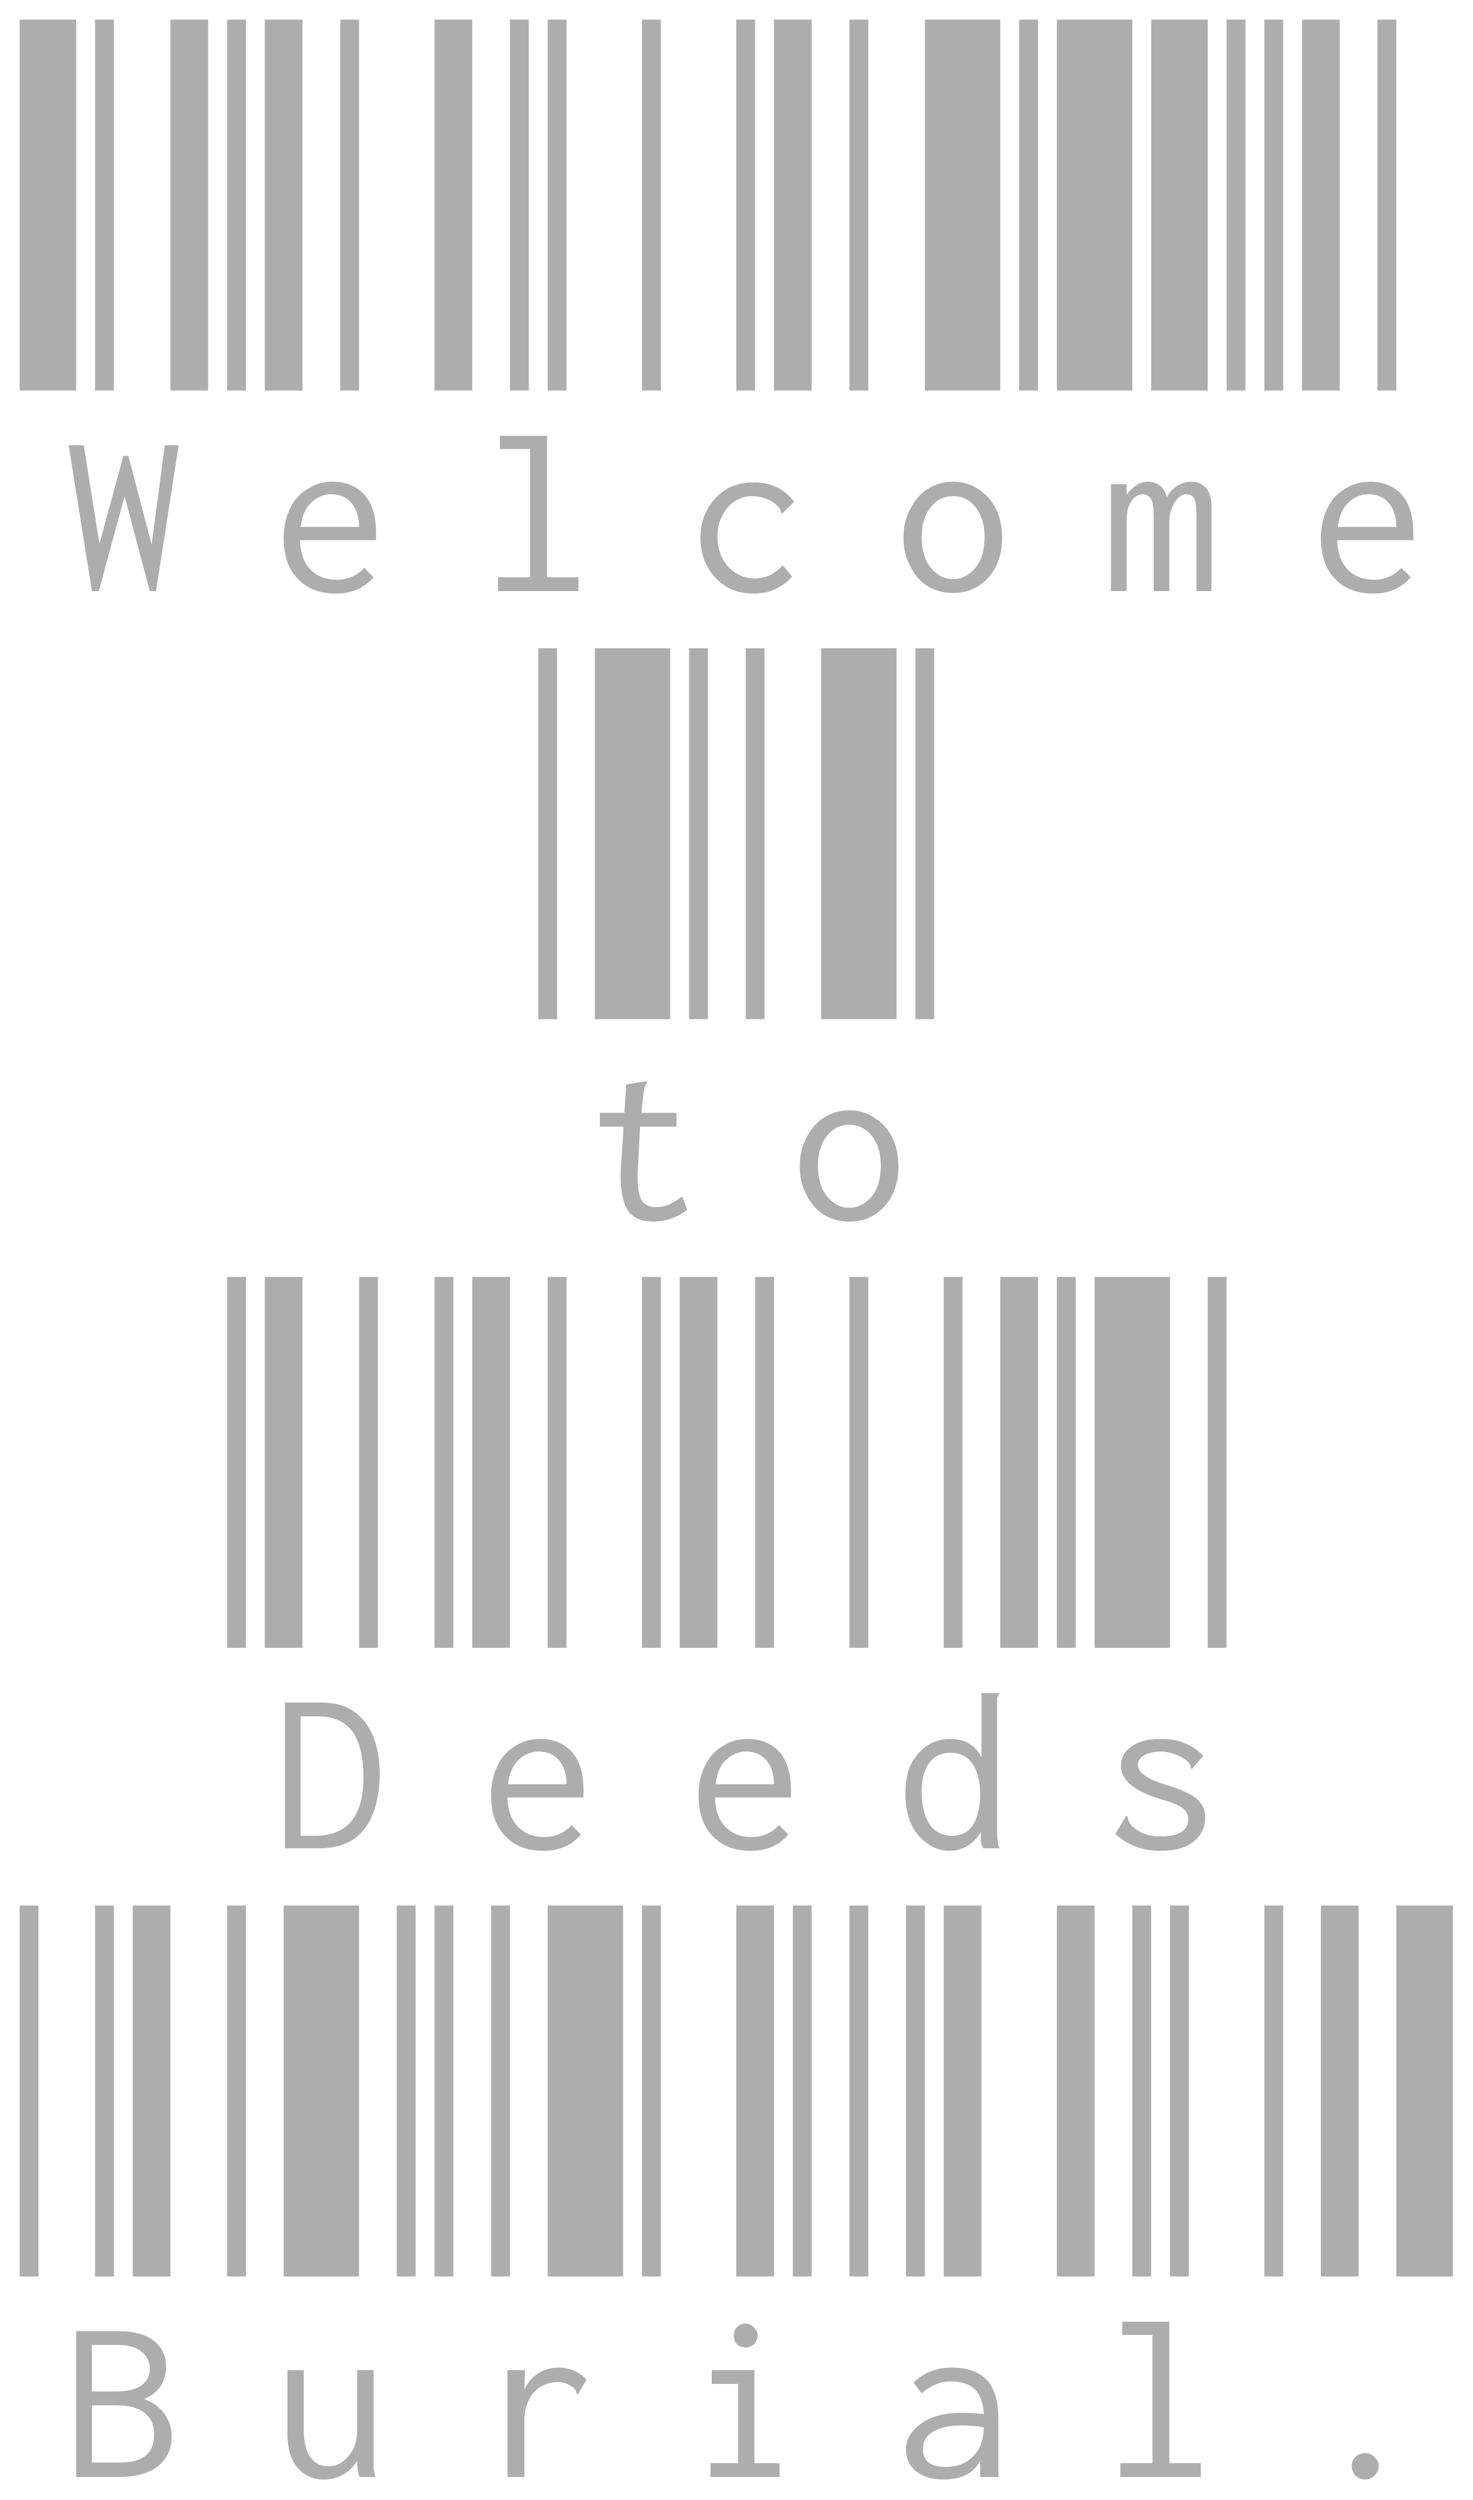 <svg width="300" height="509" viewBox="0 0 300 509" fill="none" xmlns="http://www.w3.org/2000/svg">
<g filter="url(#filter0_d_28_155)">
<path d="M4 75.52V1.52588e-05H15.52V75.52H4ZM19.36 75.52V1.52588e-05H23.2V75.52H19.36ZM34.72 75.52V1.52588e-05H42.4V75.52H34.72ZM13.984 86.656H17.056L20.256 106.752L25.12 88.832H26.144L30.88 106.88L33.568 86.656H36.384L31.776 116.352H30.496L25.376 97.024L20.128 116.352H18.72L13.984 86.656ZM46.25 75.52V1.52588e-05H50.09V75.52H46.25ZM53.93 75.52V1.52588e-05H61.61V75.52H53.93ZM69.29 75.52V1.52588e-05H73.13V75.52H69.29ZM68.394 116.864C65.151 116.864 62.591 115.883 60.714 113.92C58.751 111.957 57.77 109.184 57.77 105.6C57.77 103.211 58.239 101.12 59.178 99.328C60.031 97.621 61.226 96.341 62.762 95.488C64.213 94.549 65.877 94.08 67.754 94.08C70.399 94.08 72.533 94.933 74.154 96.64C75.775 98.432 76.586 101.035 76.586 104.448C76.586 104.789 76.586 105.301 76.586 105.984H61.098C61.183 108.629 61.909 110.635 63.274 112C64.639 113.365 66.389 114.048 68.522 114.048C70.826 114.048 72.703 113.237 74.154 111.616L76.074 113.536C74.197 115.755 71.637 116.864 68.394 116.864ZM73.13 103.296C73.13 101.248 72.618 99.627 71.594 98.432C70.57 97.237 69.205 96.64 67.498 96.64C65.962 96.64 64.597 97.195 63.402 98.304C62.207 99.413 61.482 101.077 61.226 103.296H73.13ZM88.5 75.52V1.52588e-05H96.18V75.52H88.5ZM103.86 75.52V1.52588e-05H107.7V75.52H103.86ZM111.54 75.52V1.52588e-05H115.38V75.52H111.54ZM101.428 113.536H107.956V87.424H101.812V84.736H111.412V113.536H117.812V116.352H101.428V113.536ZM130.75 75.52V1.52588e-05H134.59V75.52H130.75ZM149.95 75.52V1.52588e-05H153.79V75.52H149.95ZM157.63 75.52V1.52588e-05H165.31V75.52H157.63ZM153.534 116.864C151.401 116.864 149.523 116.395 147.902 115.456C146.281 114.432 145.001 113.067 144.062 111.36C143.123 109.653 142.654 107.691 142.654 105.472C142.654 103.339 143.123 101.419 144.062 99.712C145.001 98.005 146.281 96.64 147.902 95.616C149.523 94.677 151.401 94.208 153.534 94.208C155.241 94.208 156.819 94.549 158.27 95.232C159.635 95.915 160.787 96.896 161.726 98.176L159.55 100.352L159.294 100.608L159.038 100.352C159.038 100.096 158.953 99.84 158.782 99.584C158.697 99.413 158.483 99.157 158.142 98.816C157.459 98.219 156.734 97.792 155.966 97.536C155.113 97.195 154.174 97.024 153.15 97.024C151.87 97.024 150.718 97.365 149.694 98.048C148.585 98.731 147.731 99.712 147.134 100.992C146.451 102.187 146.11 103.595 146.11 105.216C146.11 106.837 146.451 108.331 147.134 109.696C147.817 110.976 148.713 111.957 149.822 112.64C151.017 113.408 152.297 113.792 153.662 113.792C155.881 113.792 157.801 112.896 159.422 111.104L161.342 113.408C159.209 115.712 156.606 116.864 153.534 116.864ZM173 75.52V1.52588e-05H176.84V75.52H173ZM188.36 75.52V1.52588e-05H203.72V75.52H188.36ZM207.56 75.52V1.52588e-05H211.4V75.52H207.56ZM194.12 116.736C192.157 116.736 190.408 116.267 188.872 115.328C187.421 114.389 186.269 113.067 185.416 111.36C184.477 109.653 184.008 107.691 184.008 105.472C184.008 103.253 184.477 101.291 185.416 99.584C186.269 97.877 187.421 96.555 188.872 95.616C190.408 94.592 192.157 94.08 194.12 94.08C196.083 94.08 197.789 94.592 199.24 95.616C200.776 96.555 201.971 97.877 202.824 99.584C203.677 101.291 204.104 103.253 204.104 105.472C204.104 107.691 203.677 109.653 202.824 111.36C201.971 113.067 200.776 114.389 199.24 115.328C197.789 116.267 196.083 116.736 194.12 116.736ZM194.12 113.92C195.315 113.92 196.424 113.536 197.448 112.768C198.387 112.085 199.155 111.104 199.752 109.824C200.264 108.459 200.52 106.965 200.52 105.344C200.52 102.869 199.923 100.864 198.728 99.328C197.533 97.792 195.997 97.024 194.12 97.024C192.243 97.024 190.707 97.792 189.512 99.328C188.317 100.864 187.72 102.869 187.72 105.344C187.72 106.965 187.976 108.459 188.488 109.824C189.085 111.104 189.853 112.085 190.792 112.768C191.731 113.536 192.84 113.92 194.12 113.92ZM215.25 75.52V1.52588e-05H230.61V75.52H215.25ZM234.45 75.52V1.52588e-05H245.97V75.52H234.45ZM249.81 75.52V1.52588e-05H253.65V75.52H249.81ZM226.258 94.592H229.458V96.768C229.97 96 230.61 95.36 231.378 94.848C232.146 94.336 232.957 94.08 233.81 94.08C234.749 94.08 235.602 94.379 236.37 94.976C237.053 95.573 237.479 96.341 237.65 97.28C238.077 96.341 238.759 95.573 239.698 94.976C240.551 94.379 241.533 94.08 242.642 94.08C244.007 94.08 245.074 94.592 245.842 95.616C246.525 96.64 246.823 98.005 246.738 99.712V116.352H243.666V100.992C243.666 99.115 243.495 97.92 243.154 97.408C242.813 96.896 242.301 96.64 241.618 96.64C241.021 96.64 240.466 96.896 239.954 97.408C239.442 97.92 239.015 98.603 238.674 99.456C238.333 100.309 238.162 101.163 238.162 102.016V116.352H234.962V101.248C234.962 99.456 234.791 98.261 234.45 97.664C234.109 96.981 233.469 96.64 232.53 96.64C232.103 96.64 231.634 96.853 231.122 97.28C230.61 97.707 230.183 98.347 229.842 99.2C229.586 99.968 229.458 100.864 229.458 101.888V116.352H226.258V94.592ZM257.5 75.52V1.52588e-05H261.34V75.52H257.5ZM265.18 75.52V1.52588e-05H272.86V75.52H265.18ZM280.54 75.52V1.52588e-05H284.38V75.52H280.54ZM279.644 116.864C276.401 116.864 273.841 115.883 271.964 113.92C270.001 111.957 269.02 109.184 269.02 105.6C269.02 103.211 269.489 101.12 270.428 99.328C271.281 97.621 272.476 96.341 274.012 95.488C275.463 94.549 277.127 94.08 279.004 94.08C281.649 94.08 283.783 94.933 285.404 96.64C287.025 98.432 287.836 101.035 287.836 104.448C287.836 104.789 287.836 105.301 287.836 105.984H272.348C272.433 108.629 273.159 110.635 274.524 112C275.889 113.365 277.639 114.048 279.772 114.048C282.076 114.048 283.953 113.237 285.404 111.616L287.324 113.536C285.447 115.755 282.887 116.864 279.644 116.864ZM284.38 103.296C284.38 101.248 283.868 99.627 282.844 98.432C281.82 97.237 280.455 96.64 278.748 96.64C277.212 96.64 275.847 97.195 274.652 98.304C273.457 99.413 272.732 101.077 272.476 103.296H284.38ZM109.625 203.52V128H113.465V203.52H109.625ZM121.145 203.52V128H136.505V203.52H121.145ZM140.345 203.52V128H144.185V203.52H140.345ZM139.961 242.304C137.913 243.925 135.609 244.736 133.049 244.736C130.66 244.736 128.953 244.011 127.929 242.56C126.905 241.024 126.393 238.635 126.393 235.392C126.393 234.795 126.436 233.856 126.521 232.576L127.033 225.408H122.169V222.592H127.161L127.545 216.832L131.257 216.192H131.769V216.448C131.598 216.704 131.47 216.96 131.385 217.216C131.214 217.472 131.129 217.813 131.129 218.24L130.617 222.592H137.785V225.408H130.361L129.977 232.832C129.892 234.112 129.849 234.923 129.849 235.264C129.849 237.824 130.148 239.573 130.745 240.512C131.342 241.365 132.281 241.792 133.561 241.792C134.5 241.792 135.396 241.621 136.249 241.28C137.017 240.939 137.913 240.384 138.937 239.616L139.961 242.304ZM151.875 203.52V128H155.715V203.52H151.875ZM167.235 203.52V128H182.595V203.52H167.235ZM186.435 203.52V128H190.275V203.52H186.435ZM172.995 244.736C171.032 244.736 169.283 244.267 167.747 243.328C166.296 242.389 165.144 241.067 164.291 239.36C163.352 237.653 162.883 235.691 162.883 233.472C162.883 231.253 163.352 229.291 164.291 227.584C165.144 225.877 166.296 224.555 167.747 223.616C169.283 222.592 171.032 222.08 172.995 222.08C174.958 222.08 176.664 222.592 178.115 223.616C179.651 224.555 180.846 225.877 181.699 227.584C182.552 229.291 182.979 231.253 182.979 233.472C182.979 235.691 182.552 237.653 181.699 239.36C180.846 241.067 179.651 242.389 178.115 243.328C176.664 244.267 174.958 244.736 172.995 244.736ZM172.995 241.92C174.19 241.92 175.299 241.536 176.323 240.768C177.262 240.085 178.03 239.104 178.627 237.824C179.139 236.459 179.395 234.965 179.395 233.344C179.395 230.869 178.798 228.864 177.603 227.328C176.408 225.792 174.872 225.024 172.995 225.024C171.118 225.024 169.582 225.792 168.387 227.328C167.192 228.864 166.595 230.869 166.595 233.344C166.595 234.965 166.851 236.459 167.363 237.824C167.96 239.104 168.728 240.085 169.667 240.768C170.606 241.536 171.715 241.92 172.995 241.92ZM46.25 331.52V256H50.09V331.52H46.25ZM53.93 331.52V256H61.61V331.52H53.93ZM73.13 331.52V256H76.97V331.52H73.13ZM58.026 342.656H64.938C67.413 342.656 69.333 342.997 70.698 343.68C72.149 344.363 73.386 345.387 74.41 346.752C76.373 349.312 77.354 352.939 77.354 357.632C77.183 362.496 76.074 366.165 74.026 368.64C71.978 371.2 68.778 372.437 64.426 372.352H58.026V342.656ZM64.17 369.792C70.741 369.792 74.026 365.824 74.026 357.888C74.026 353.877 73.301 350.805 71.85 348.672C70.314 346.539 67.925 345.472 64.682 345.472H61.226V369.792H64.17ZM88.5 331.52V256H92.34V331.52H88.5ZM96.18 331.52V256H103.86V331.52H96.18ZM111.54 331.52V256H115.38V331.52H111.54ZM110.644 372.864C107.401 372.864 104.841 371.883 102.964 369.92C101.001 367.957 100.02 365.184 100.02 361.6C100.02 359.211 100.489 357.12 101.428 355.328C102.281 353.621 103.476 352.341 105.012 351.488C106.463 350.549 108.127 350.08 110.004 350.08C112.649 350.08 114.783 350.933 116.404 352.64C118.025 354.432 118.836 357.035 118.836 360.448C118.836 360.789 118.836 361.301 118.836 361.984H103.348C103.433 364.629 104.159 366.635 105.524 368C106.889 369.365 108.639 370.048 110.772 370.048C113.076 370.048 114.953 369.237 116.404 367.616L118.324 369.536C116.447 371.755 113.887 372.864 110.644 372.864ZM115.38 359.296C115.38 357.248 114.868 355.627 113.844 354.432C112.82 353.237 111.455 352.64 109.748 352.64C108.212 352.64 106.847 353.195 105.652 354.304C104.457 355.413 103.732 357.077 103.476 359.296H115.38ZM130.75 331.52V256H134.59V331.52H130.75ZM138.43 331.52V256H146.11V331.52H138.43ZM153.79 331.52V256H157.63V331.52H153.79ZM152.894 372.864C149.651 372.864 147.091 371.883 145.214 369.92C143.251 367.957 142.27 365.184 142.27 361.6C142.27 359.211 142.739 357.12 143.678 355.328C144.531 353.621 145.726 352.341 147.262 351.488C148.713 350.549 150.377 350.08 152.254 350.08C154.899 350.08 157.033 350.933 158.654 352.64C160.275 354.432 161.086 357.035 161.086 360.448C161.086 360.789 161.086 361.301 161.086 361.984H145.598C145.683 364.629 146.409 366.635 147.774 368C149.139 369.365 150.889 370.048 153.022 370.048C155.326 370.048 157.203 369.237 158.654 367.616L160.574 369.536C158.697 371.755 156.137 372.864 152.894 372.864ZM157.63 359.296C157.63 357.248 157.118 355.627 156.094 354.432C155.07 353.237 153.705 352.64 151.998 352.64C150.462 352.64 149.097 353.195 147.902 354.304C146.707 355.413 145.982 357.077 145.726 359.296H157.63ZM173 331.52V256H176.84V331.52H173ZM192.2 331.52V256H196.04V331.52H192.2ZM203.72 331.52V256H211.4V331.52H203.72ZM193.352 372.864C191.816 372.864 190.365 372.395 189 371.456C187.635 370.603 186.525 369.323 185.672 367.616C184.819 365.824 184.392 363.691 184.392 361.216C184.392 358.741 184.819 356.651 185.672 354.944C186.611 353.323 187.763 352.085 189.128 351.232C190.493 350.464 191.944 350.08 193.48 350.08C195.016 350.08 196.296 350.379 197.32 350.976C198.429 351.659 199.283 352.597 199.88 353.792V340.736H203.464V340.992C203.293 341.248 203.165 341.461 203.08 341.632C203.08 341.888 203.08 342.272 203.08 342.784V369.024C203.08 369.792 203.123 370.389 203.208 370.816C203.208 371.328 203.336 371.84 203.592 372.352H200.264C200.008 371.84 199.837 371.328 199.752 370.816C199.752 370.389 199.752 369.792 199.752 369.024C199.069 370.219 198.173 371.157 197.064 371.84C195.955 372.523 194.717 372.864 193.352 372.864ZM193.864 369.792C195.827 369.792 197.277 369.024 198.216 367.488C199.155 365.952 199.624 363.904 199.624 361.344C199.624 358.784 199.112 356.736 198.088 355.2C197.064 353.664 195.571 352.896 193.608 352.896C191.731 352.896 190.28 353.579 189.256 354.944C188.232 356.395 187.72 358.315 187.72 360.704C187.72 363.52 188.232 365.739 189.256 367.36C190.365 368.981 191.901 369.792 193.864 369.792ZM215.25 331.52V256H219.09V331.52H215.25ZM222.93 331.52V256H238.29V331.52H222.93ZM245.97 331.52V256H249.81V331.52H245.97ZM236.37 372.864C232.701 372.864 229.629 371.712 227.154 369.408L229.074 366.208L229.33 365.696L229.714 365.952C229.714 366.037 229.714 366.165 229.714 366.336C229.799 366.592 229.885 366.805 229.97 366.976C230.141 367.232 230.311 367.488 230.482 367.744C231.25 368.427 232.103 368.981 233.042 369.408C233.981 369.749 235.133 369.92 236.498 369.92C238.205 369.92 239.57 369.621 240.594 369.024C241.533 368.427 242.002 367.573 242.002 366.464C242.002 365.525 241.618 364.757 240.85 364.16C240.082 363.563 238.631 362.965 236.498 362.368C231.037 360.747 228.306 358.485 228.306 355.584C228.306 353.877 229.031 352.555 230.482 351.616C231.847 350.592 233.81 350.08 236.37 350.08C238.333 350.08 239.997 350.379 241.362 350.976C242.727 351.488 243.965 352.341 245.074 353.536L243.026 355.84L242.77 356.224L242.514 355.968C242.514 355.627 242.429 355.371 242.258 355.2C242.173 354.944 241.959 354.688 241.618 354.432C240.85 353.835 240.039 353.408 239.186 353.152C238.247 352.811 237.351 352.64 236.498 352.64C235.133 352.64 233.981 352.896 233.042 353.408C232.189 353.835 231.762 354.475 231.762 355.328C231.762 356.181 232.231 356.907 233.17 357.504C234.023 358.187 235.602 358.869 237.906 359.552C240.637 360.405 242.557 361.301 243.666 362.24C244.861 363.179 245.458 364.459 245.458 366.08C245.458 368.043 244.69 369.664 243.154 370.944C241.618 372.224 239.357 372.864 236.37 372.864ZM4 459.52V384H7.84V459.52H4ZM19.36 459.52V384H23.2V459.52H19.36ZM27.04 459.52V384H34.72V459.52H27.04ZM15.52 470.656H23.968C27.211 470.656 29.643 471.296 31.264 472.576C32.971 473.856 33.824 475.648 33.824 477.952C33.824 479.403 33.44 480.725 32.672 481.92C31.819 483.115 30.709 483.968 29.344 484.48C31.051 485.077 32.416 486.059 33.44 487.424C34.464 488.875 34.976 490.411 34.976 492.032C34.976 494.592 34.037 496.64 32.16 498.176C30.368 499.627 27.595 500.352 23.84 500.352H15.52V470.656ZM23.456 482.944C28.149 482.944 30.496 481.365 30.496 478.208C30.496 476.843 29.941 475.733 28.832 474.88C27.808 473.941 26.187 473.472 23.968 473.472H18.72V482.944H23.456ZM24.48 497.408C29.088 497.408 31.392 495.531 31.392 491.776C31.392 487.765 28.789 485.76 23.584 485.76H18.72V497.408H24.48ZM46.25 459.52V384H50.09V459.52H46.25ZM57.77 459.52V384H73.13V459.52H57.77ZM80.81 459.52V384H84.65V459.52H80.81ZM65.962 500.864C63.658 500.864 61.823 500.011 60.458 498.304C59.093 496.597 58.453 494.08 58.538 490.752V478.592H61.866V490.752C61.866 493.312 62.335 495.189 63.274 496.384C64.127 497.579 65.322 498.176 66.858 498.176C68.479 498.176 69.845 497.493 70.954 496.128C72.149 494.848 72.746 493.013 72.746 490.624V478.592H76.074V497.024C76.074 497.792 76.074 498.389 76.074 498.816C76.159 499.328 76.287 499.84 76.458 500.352H73.258C73.002 499.84 72.874 499.328 72.874 498.816C72.789 498.389 72.746 497.792 72.746 497.024C72.063 498.219 71.125 499.157 69.93 499.84C68.735 500.523 67.413 500.864 65.962 500.864ZM88.5 459.52V384H92.34V459.52H88.5ZM100.02 459.52V384H103.86V459.52H100.02ZM111.54 459.52V384H126.9V459.52H111.54ZM113.716 478.08C116.02 478.08 117.94 478.891 119.476 480.512L117.94 483.072L117.812 483.584L117.428 483.328C117.343 482.987 117.257 482.731 117.172 482.56C117.001 482.304 116.703 482.048 116.276 481.792C115.508 481.28 114.569 481.024 113.46 481.024C112.351 481.024 111.284 481.323 110.26 481.92C109.236 482.432 108.425 483.285 107.828 484.48C107.145 485.675 106.804 487.125 106.804 488.832V500.352H103.348V478.592H106.932L106.804 482.56C107.401 481.195 108.34 480.085 109.62 479.232C110.9 478.464 112.265 478.08 113.716 478.08ZM130.75 459.52V384H134.59V459.52H130.75ZM149.95 459.52V384H157.63V459.52H149.95ZM161.47 459.52V384H165.31V459.52H161.47ZM144.702 497.536H150.334V481.408H144.958V478.592H153.662V497.536H158.782V500.352H144.702V497.536ZM151.87 473.984C151.187 473.984 150.59 473.771 150.078 473.344C149.651 472.832 149.438 472.235 149.438 471.552C149.438 470.869 149.651 470.315 150.078 469.888C150.505 469.376 151.102 469.12 151.87 469.12C152.467 469.12 153.022 469.376 153.534 469.888C154.046 470.4 154.302 470.955 154.302 471.552C154.302 472.235 154.046 472.832 153.534 473.344C153.022 473.771 152.467 473.984 151.87 473.984ZM173 459.52V384H176.84V459.52H173ZM184.52 459.52V384H188.36V459.52H184.52ZM192.2 459.52V384H199.88V459.52H192.2ZM193.864 478.08C196.936 478.08 199.283 478.891 200.904 480.512C202.525 482.133 203.336 484.907 203.336 488.832V500.352H199.624V497.024C198.344 499.584 195.869 500.864 192.2 500.864C189.811 500.864 187.933 500.309 186.568 499.2C185.203 498.091 184.52 496.64 184.52 494.848C184.52 493.312 185.032 491.989 186.056 490.88C186.995 489.771 188.317 488.875 190.024 488.192C191.645 487.595 193.48 487.296 195.528 487.296C197.32 487.296 198.941 487.381 200.392 487.552C200.221 485.163 199.581 483.456 198.472 482.432C197.363 481.408 195.741 480.896 193.608 480.896C192.499 480.896 191.475 481.109 190.536 481.536C189.512 481.963 188.573 482.56 187.72 483.328L186.056 481.152C188.104 479.104 190.707 478.08 193.864 478.08ZM192.584 498.304C194.973 498.304 196.851 497.579 198.216 496.128C199.581 494.763 200.307 492.8 200.392 490.24C198.941 489.984 197.405 489.856 195.784 489.856C193.395 489.856 191.475 490.283 190.024 491.136C188.659 491.904 187.976 493.099 187.976 494.72C187.976 497.109 189.512 498.304 192.584 498.304ZM215.25 459.52V384H222.93V459.52H215.25ZM230.61 459.52V384H234.45V459.52H230.61ZM238.29 459.52V384H242.13V459.52H238.29ZM228.178 497.536H234.706V471.424H228.562V468.736H238.162V497.536H244.562V500.352H228.178V497.536ZM257.5 459.52V384H261.34V459.52H257.5ZM269.02 459.52V384H276.7V459.52H269.02ZM284.38 459.52V384H295.9V459.52H284.38ZM277.98 500.864C277.297 500.864 276.657 500.608 276.06 500.096C275.548 499.499 275.292 498.859 275.292 498.176C275.292 497.408 275.548 496.768 276.06 496.256C276.657 495.744 277.297 495.488 277.98 495.488C278.748 495.488 279.388 495.744 279.9 496.256C280.497 496.768 280.796 497.408 280.796 498.176C280.796 498.859 280.497 499.499 279.9 500.096C279.388 500.608 278.748 500.864 277.98 500.864Z" fill="#AEADAD"/>
</g>
<defs>
<filter id="filter0_d_28_155" x="0" y="0" width="299.9" height="508.864" filterUnits="userSpaceOnUse" color-interpolation-filters="sRGB">
<feFlood flood-opacity="0" result="BackgroundImageFix"/>
<feColorMatrix in="SourceAlpha" type="matrix" values="0 0 0 0 0 0 0 0 0 0 0 0 0 0 0 0 0 0 127 0" result="hardAlpha"/>
<feOffset dy="4"/>
<feGaussianBlur stdDeviation="2"/>
<feComposite in2="hardAlpha" operator="out"/>
<feColorMatrix type="matrix" values="0 0 0 0 0 0 0 0 0 0 0 0 0 0 0 0 0 0 0.25 0"/>
<feBlend mode="normal" in2="BackgroundImageFix" result="effect1_dropShadow_28_155"/>
<feBlend mode="normal" in="SourceGraphic" in2="effect1_dropShadow_28_155" result="shape"/>
</filter>
</defs>
</svg>
